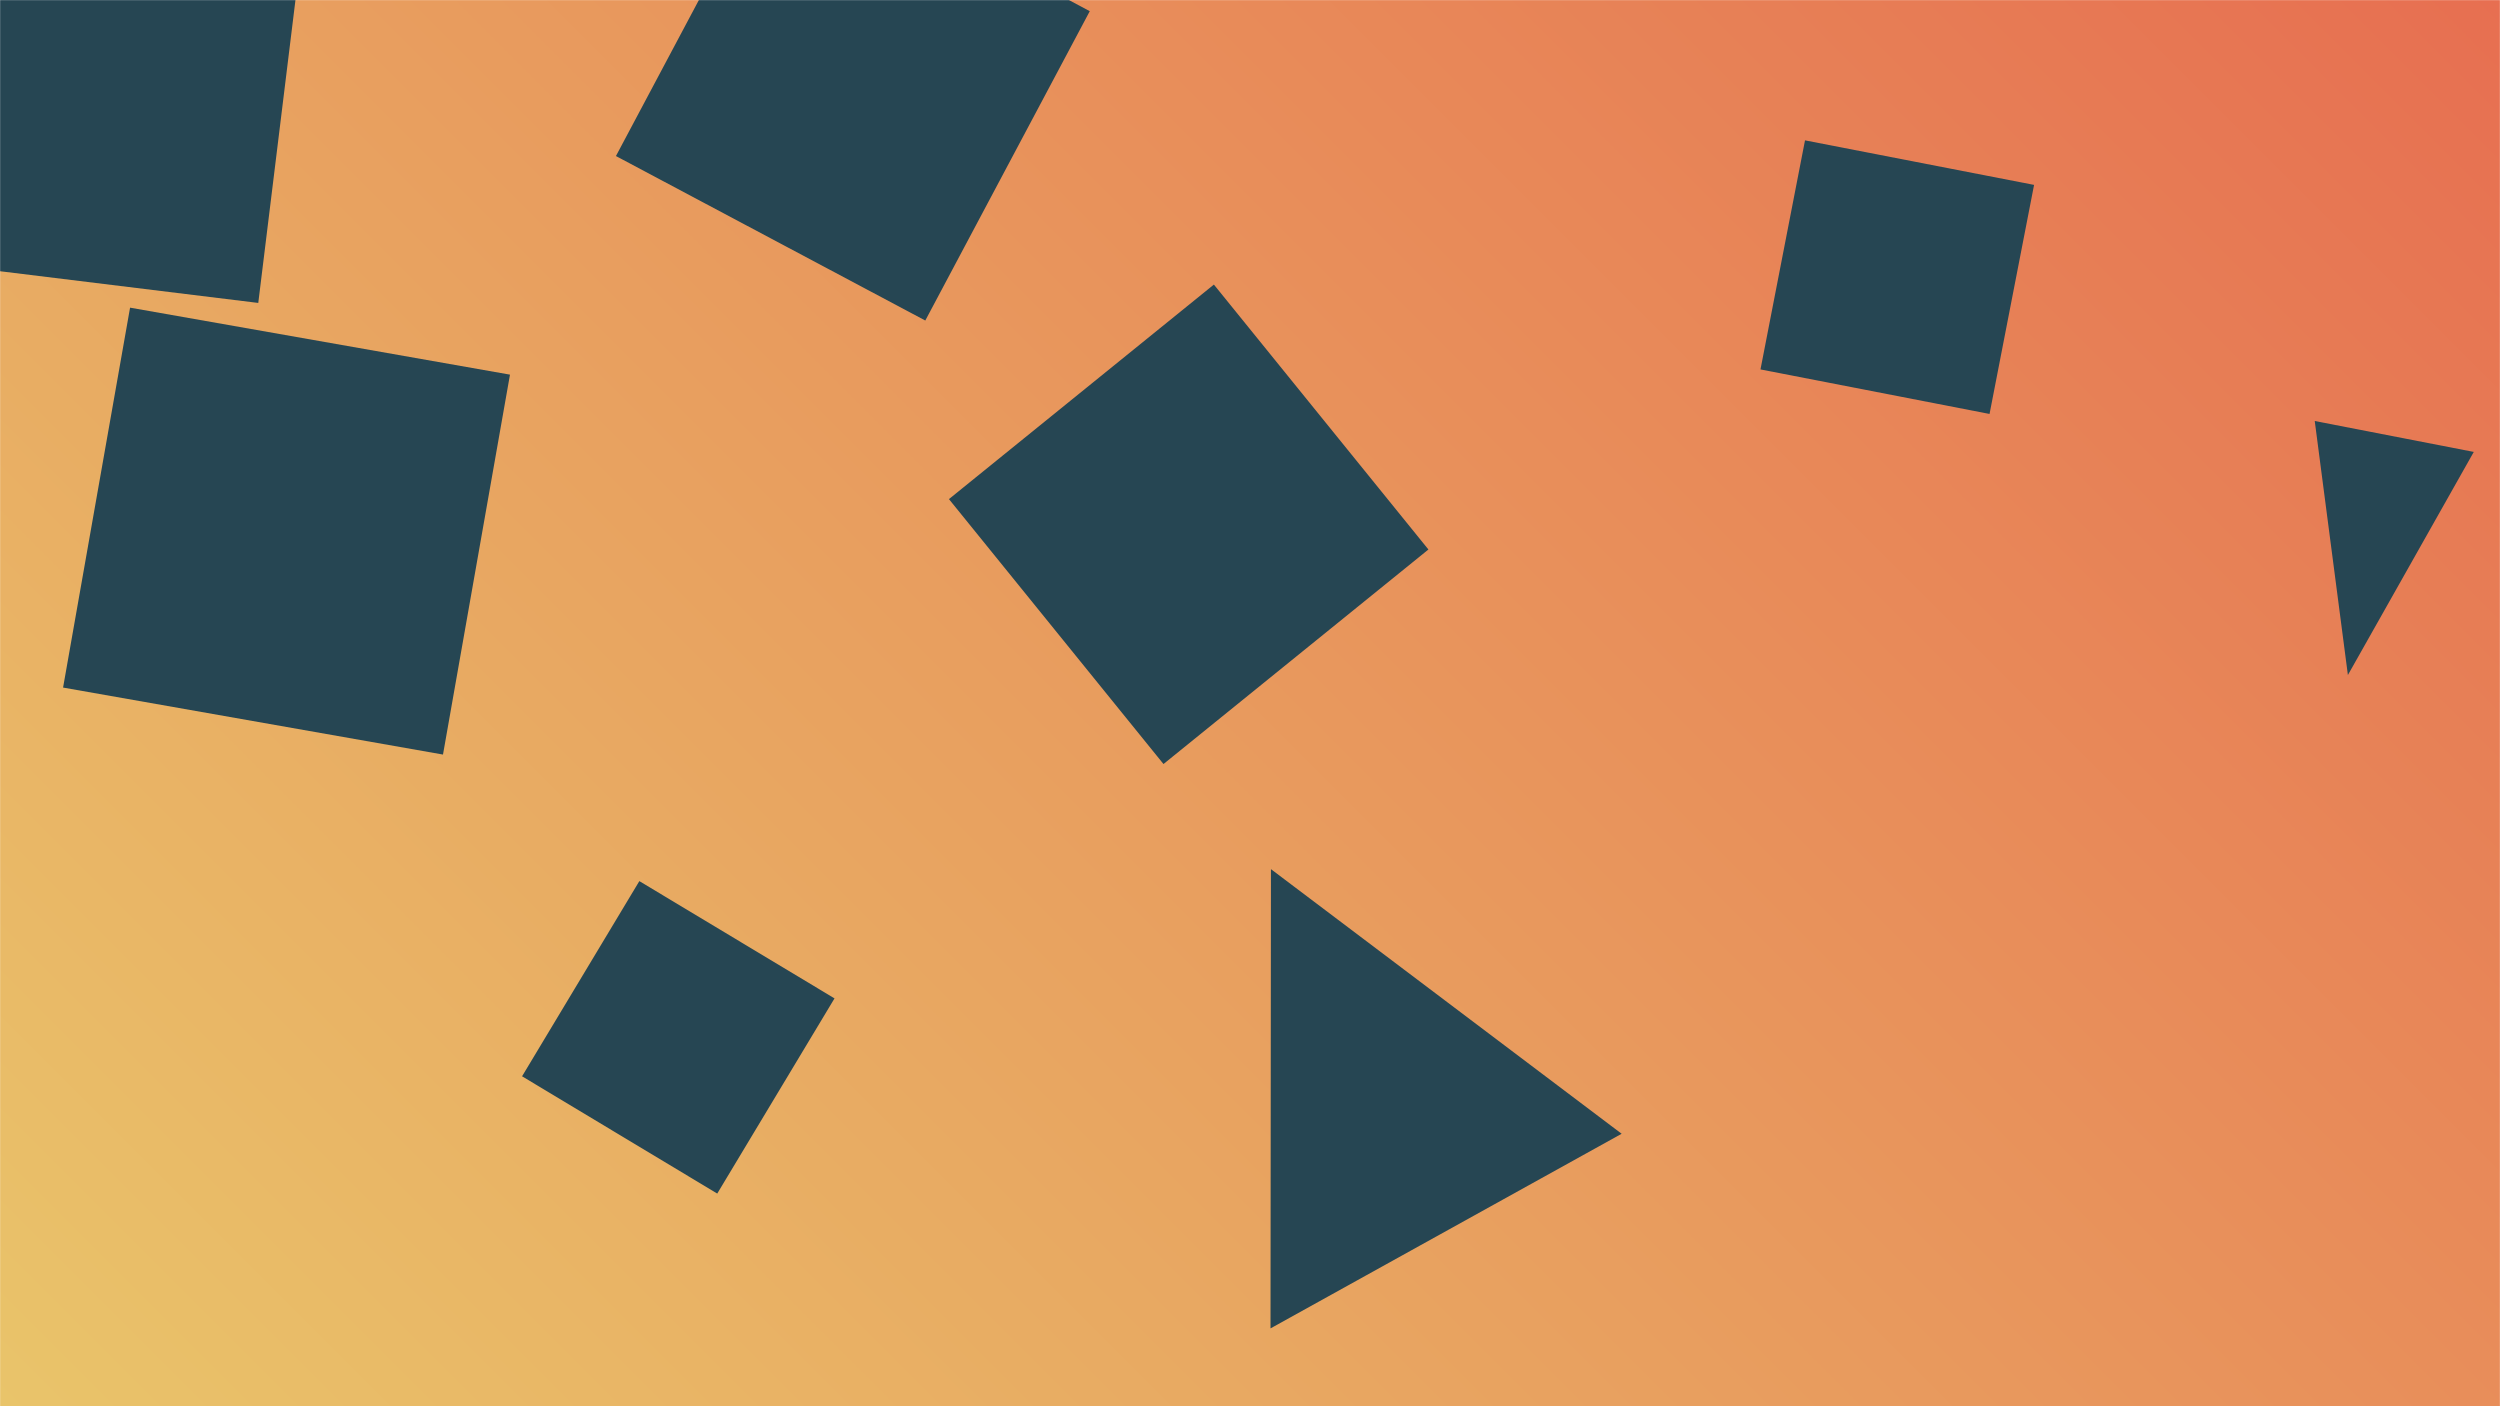 <svg xmlns="http://www.w3.org/2000/svg" version="1.1" xmlns:xlink="http://www.w3.org/1999/xlink" xmlns:svgjs="http://svgjs.com/svgjs" width="1920" height="1080" preserveAspectRatio="none" viewBox="0 0 1920 1080"><g mask="url(&quot;#SvgjsMask2488&quot;)" fill="none"><rect width="1920" height="1080" x="0" y="0" fill="url(#SvgjsLinearGradient2489)"></rect><path d="M391.668 287.727L99.89 236.279 48.442 528.056 340.219 579.504z" fill="rgba(38, 70, 83, 1)" class="triangle-float3"></path><path d="M1899.869 347.073L1777.721 323.33 1803.18 518.423z" fill="rgba(38, 70, 83, 1)" class="triangle-float3"></path><path d="M932.258 218.548L728.791 383.312 893.555 586.78 1097.023 422.015z" fill="rgba(38, 70, 83, 1)" class="triangle-float2"></path><path d="M1386.246 107.8L1352.051 283.721 1527.972 317.917 1562.168 141.995z" fill="rgba(38, 70, 83, 1)" class="triangle-float1"></path><path d="M-77.887 198.74L198.35 232.657 232.268-43.58-43.969-77.498z" fill="rgba(38, 70, 83, 1)" class="triangle-float1"></path><path d="M976.089 667.499L975.753 1020.206 1245.416 870.729z" fill="rgba(38, 70, 83, 1)" class="triangle-float3"></path><path d="M599.364-117.745L473.036 119.842 710.623 246.17 836.951 8.583z" fill="rgba(38, 70, 83, 1)" class="triangle-float1"></path><path d="M400.945 826.594L550.842 916.662 640.909 766.765 491.012 676.698z" fill="rgba(38, 70, 83, 1)" class="triangle-float2"></path></g><defs><mask id="SvgjsMask2488"><rect width="1920" height="1080" fill="#ffffff"></rect></mask><linearGradient x1="10.94%" y1="119.44%" x2="89.06%" y2="-19.44%" gradientUnits="userSpaceOnUse" id="SvgjsLinearGradient2489"><stop stop-color="rgba(233, 196, 106, 1)" offset="0"></stop><stop stop-color="rgba(231, 111, 81, 1)" offset="1"></stop></linearGradient><style>
            @keyframes float1 {
                0%{transform: translate(0, 0)}
                50%{transform: translate(-10px, 0)}
                100%{transform: translate(0, 0)}
            }

            .triangle-float1 {
                animation: float1 5s infinite;
            }

            @keyframes float2 {
                0%{transform: translate(0, 0)}
                50%{transform: translate(-5px, -5px)}
                100%{transform: translate(0, 0)}
            }

            .triangle-float2 {
                animation: float2 4s infinite;
            }

            @keyframes float3 {
                0%{transform: translate(0, 0)}
                50%{transform: translate(0, -10px)}
                100%{transform: translate(0, 0)}
            }

            .triangle-float3 {
                animation: float3 6s infinite;
            }
        </style></defs></svg>